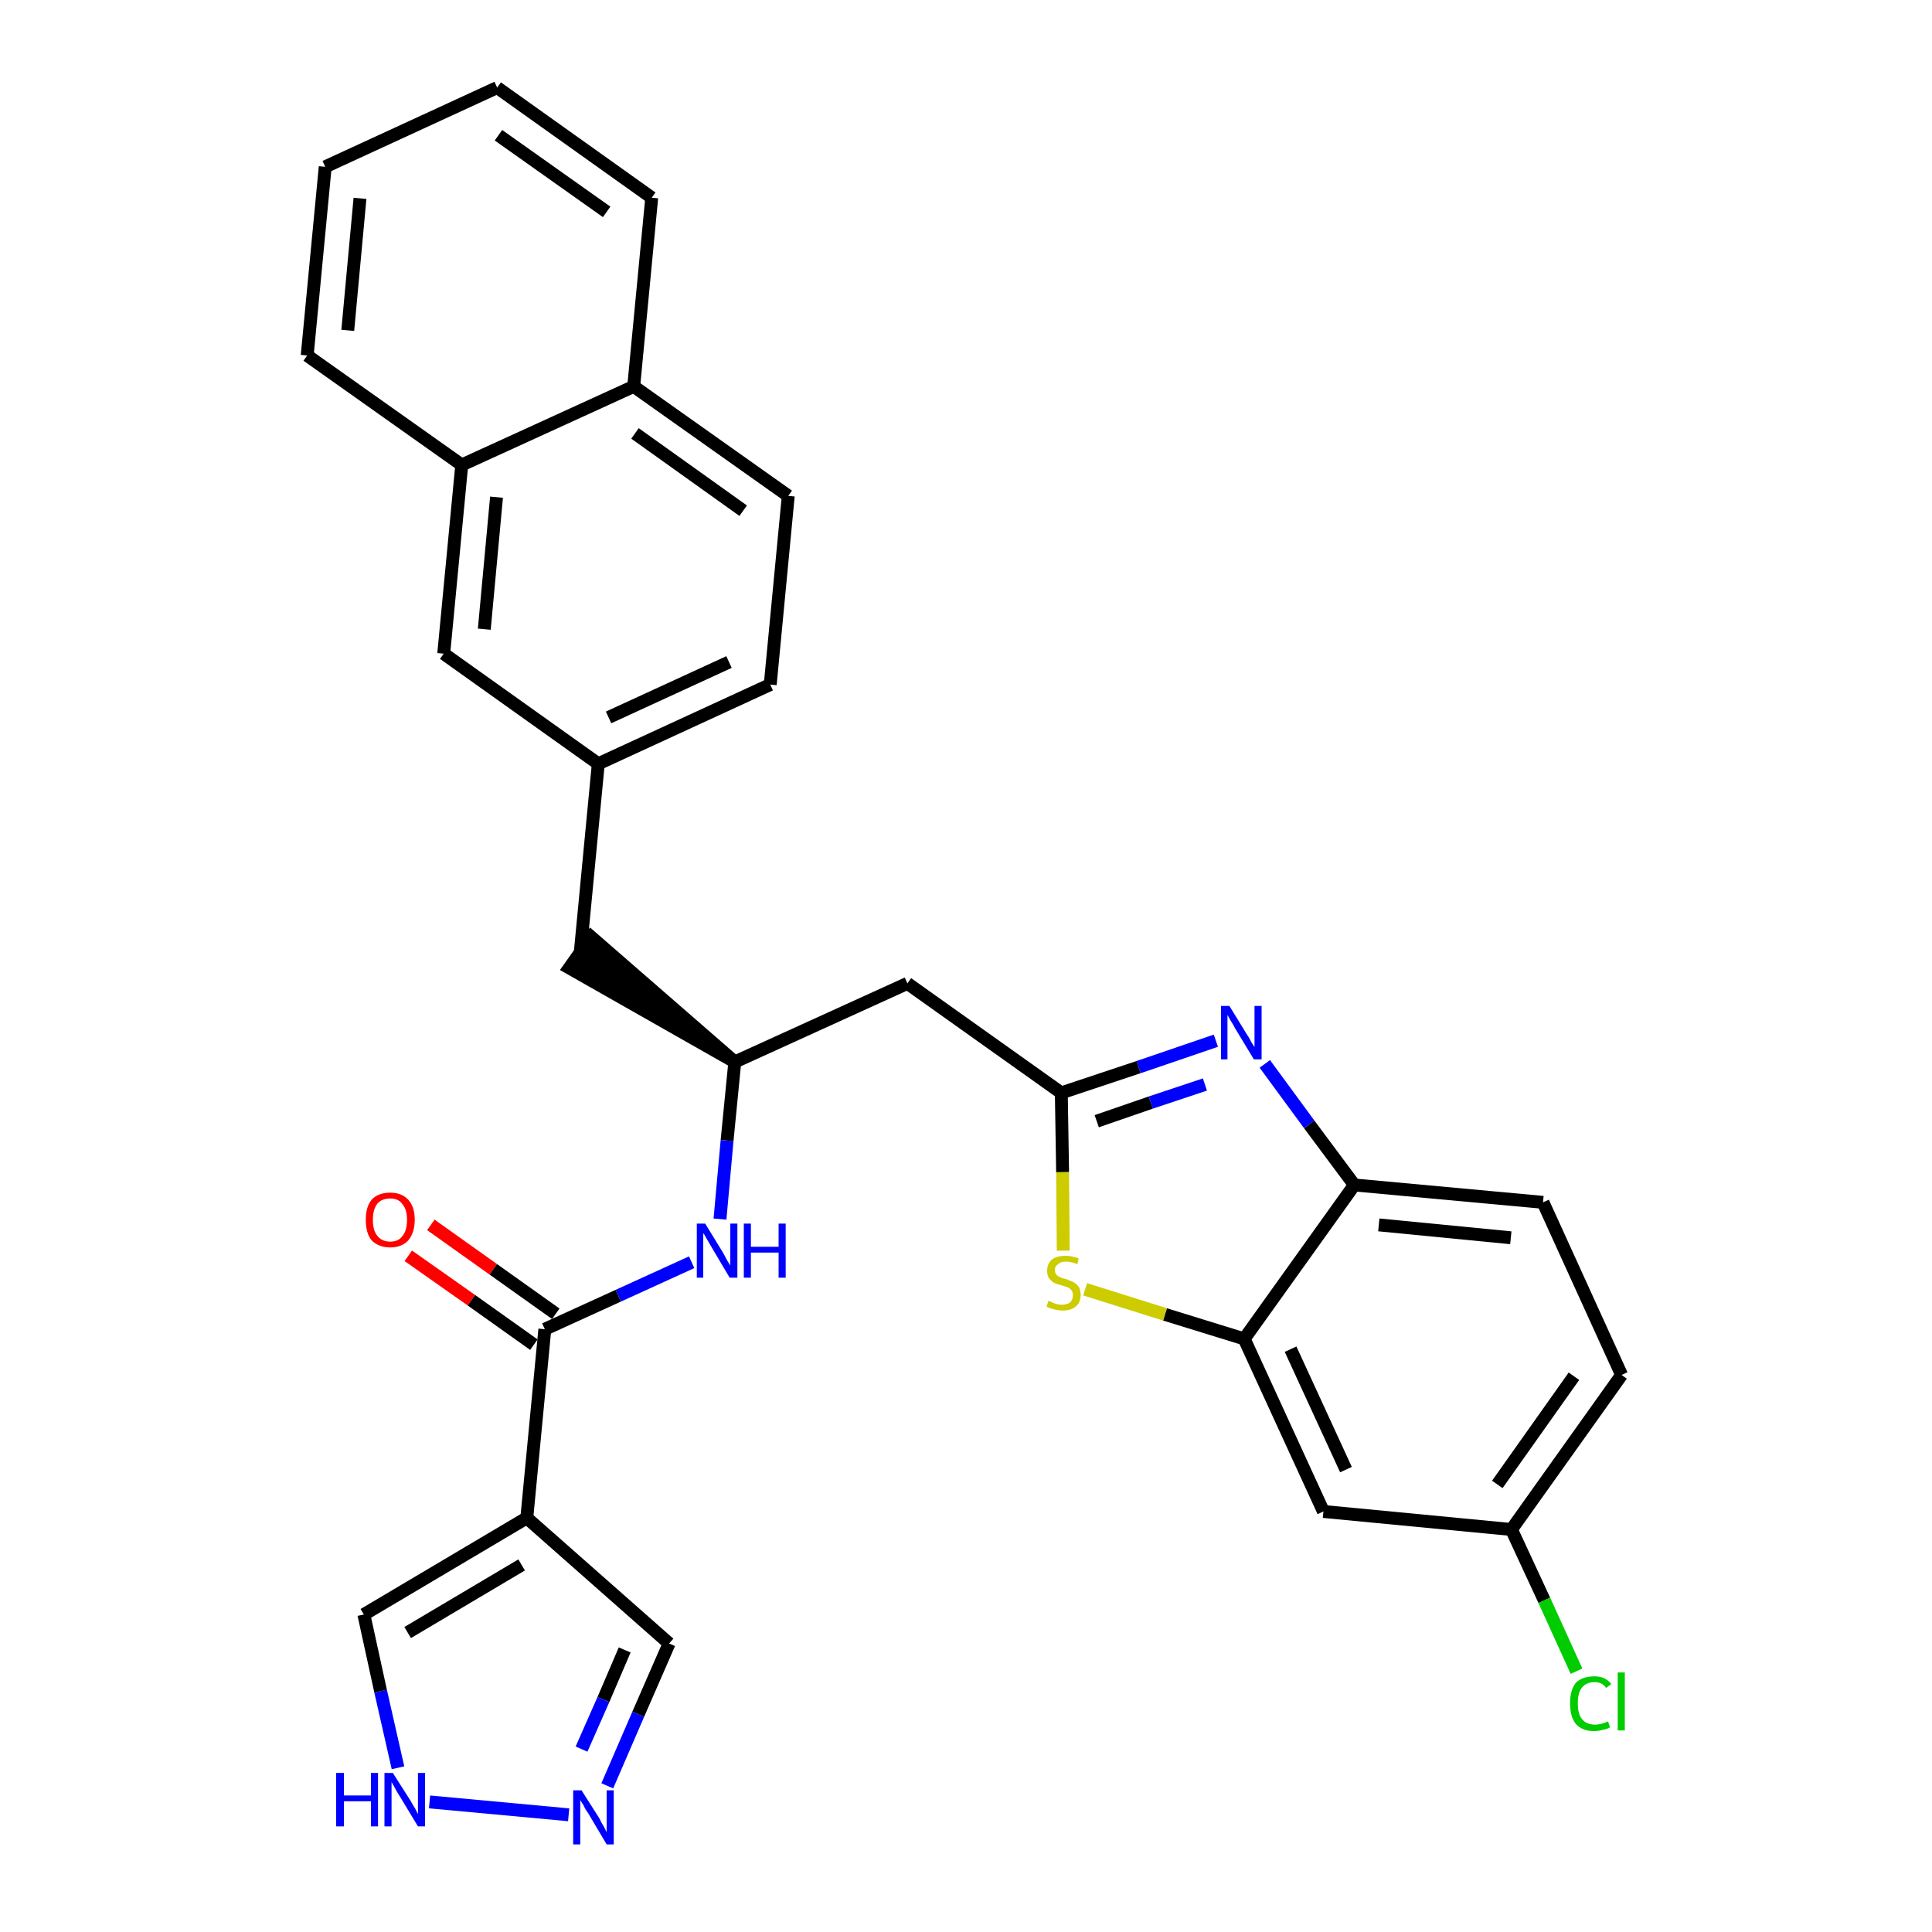 <?xml version='1.0' encoding='iso-8859-1'?>
<svg version='1.1' baseProfile='full'
              xmlns='http://www.w3.org/2000/svg'
                      xmlns:rdkit='http://www.rdkit.org/xml'
                      xmlns:xlink='http://www.w3.org/1999/xlink'
                  xml:space='preserve'
width='300px' height='300px' viewBox='0 0 300 300'>
<!-- END OF HEADER -->
<path class='bond-0 atom-0 atom-1' d='M 63.4,195.0 L 73.2,201.9' style='fill:none;fill-rule:evenodd;stroke:#FF0000;stroke-width:2.0px;stroke-linecap:butt;stroke-linejoin:miter;stroke-opacity:1' />
<path class='bond-0 atom-0 atom-1' d='M 73.2,201.9 L 82.9,208.8' style='fill:none;fill-rule:evenodd;stroke:#000000;stroke-width:2.0px;stroke-linecap:butt;stroke-linejoin:miter;stroke-opacity:1' />
<path class='bond-0 atom-0 atom-1' d='M 66.9,190.2 L 76.6,197.1' style='fill:none;fill-rule:evenodd;stroke:#FF0000;stroke-width:2.0px;stroke-linecap:butt;stroke-linejoin:miter;stroke-opacity:1' />
<path class='bond-0 atom-0 atom-1' d='M 76.6,197.1 L 86.3,204.0' style='fill:none;fill-rule:evenodd;stroke:#000000;stroke-width:2.0px;stroke-linecap:butt;stroke-linejoin:miter;stroke-opacity:1' />
<path class='bond-1 atom-1 atom-2' d='M 84.6,206.4 L 96.0,201.2' style='fill:none;fill-rule:evenodd;stroke:#000000;stroke-width:2.0px;stroke-linecap:butt;stroke-linejoin:miter;stroke-opacity:1' />
<path class='bond-1 atom-1 atom-2' d='M 96.0,201.2 L 107.4,196.0' style='fill:none;fill-rule:evenodd;stroke:#0000FF;stroke-width:2.0px;stroke-linecap:butt;stroke-linejoin:miter;stroke-opacity:1' />
<path class='bond-25 atom-1 atom-26' d='M 84.6,206.4 L 81.8,235.7' style='fill:none;fill-rule:evenodd;stroke:#000000;stroke-width:2.0px;stroke-linecap:butt;stroke-linejoin:miter;stroke-opacity:1' />
<path class='bond-2 atom-2 atom-3' d='M 111.8,189.3 L 112.9,177.1' style='fill:none;fill-rule:evenodd;stroke:#0000FF;stroke-width:2.0px;stroke-linecap:butt;stroke-linejoin:miter;stroke-opacity:1' />
<path class='bond-2 atom-2 atom-3' d='M 112.9,177.1 L 114.1,164.9' style='fill:none;fill-rule:evenodd;stroke:#000000;stroke-width:2.0px;stroke-linecap:butt;stroke-linejoin:miter;stroke-opacity:1' />
<path class='bond-3 atom-3 atom-4' d='M 114.1,164.9 L 91.8,145.5 L 88.4,150.3 Z' style='fill:#000000;fill-rule:evenodd;fill-opacity:1;stroke:#000000;stroke-width:2.0px;stroke-linecap:butt;stroke-linejoin:miter;stroke-opacity:1;' />
<path class='bond-14 atom-3 atom-15' d='M 114.1,164.9 L 140.9,152.7' style='fill:none;fill-rule:evenodd;stroke:#000000;stroke-width:2.0px;stroke-linecap:butt;stroke-linejoin:miter;stroke-opacity:1' />
<path class='bond-4 atom-4 atom-5' d='M 90.1,147.9 L 92.9,118.6' style='fill:none;fill-rule:evenodd;stroke:#000000;stroke-width:2.0px;stroke-linecap:butt;stroke-linejoin:miter;stroke-opacity:1' />
<path class='bond-5 atom-5 atom-6' d='M 92.9,118.6 L 119.6,106.3' style='fill:none;fill-rule:evenodd;stroke:#000000;stroke-width:2.0px;stroke-linecap:butt;stroke-linejoin:miter;stroke-opacity:1' />
<path class='bond-5 atom-5 atom-6' d='M 94.5,111.4 L 113.2,102.8' style='fill:none;fill-rule:evenodd;stroke:#000000;stroke-width:2.0px;stroke-linecap:butt;stroke-linejoin:miter;stroke-opacity:1' />
<path class='bond-30 atom-14 atom-5' d='M 68.9,101.5 L 92.9,118.6' style='fill:none;fill-rule:evenodd;stroke:#000000;stroke-width:2.0px;stroke-linecap:butt;stroke-linejoin:miter;stroke-opacity:1' />
<path class='bond-6 atom-6 atom-7' d='M 119.6,106.3 L 122.4,77.0' style='fill:none;fill-rule:evenodd;stroke:#000000;stroke-width:2.0px;stroke-linecap:butt;stroke-linejoin:miter;stroke-opacity:1' />
<path class='bond-7 atom-7 atom-8' d='M 122.4,77.0 L 98.4,60.0' style='fill:none;fill-rule:evenodd;stroke:#000000;stroke-width:2.0px;stroke-linecap:butt;stroke-linejoin:miter;stroke-opacity:1' />
<path class='bond-7 atom-7 atom-8' d='M 115.4,79.3 L 98.6,67.3' style='fill:none;fill-rule:evenodd;stroke:#000000;stroke-width:2.0px;stroke-linecap:butt;stroke-linejoin:miter;stroke-opacity:1' />
<path class='bond-8 atom-8 atom-9' d='M 98.4,60.0 L 101.2,30.7' style='fill:none;fill-rule:evenodd;stroke:#000000;stroke-width:2.0px;stroke-linecap:butt;stroke-linejoin:miter;stroke-opacity:1' />
<path class='bond-33 atom-13 atom-8' d='M 71.7,72.2 L 98.4,60.0' style='fill:none;fill-rule:evenodd;stroke:#000000;stroke-width:2.0px;stroke-linecap:butt;stroke-linejoin:miter;stroke-opacity:1' />
<path class='bond-9 atom-9 atom-10' d='M 101.2,30.7 L 77.2,13.6' style='fill:none;fill-rule:evenodd;stroke:#000000;stroke-width:2.0px;stroke-linecap:butt;stroke-linejoin:miter;stroke-opacity:1' />
<path class='bond-9 atom-9 atom-10' d='M 94.2,32.9 L 77.4,21.0' style='fill:none;fill-rule:evenodd;stroke:#000000;stroke-width:2.0px;stroke-linecap:butt;stroke-linejoin:miter;stroke-opacity:1' />
<path class='bond-10 atom-10 atom-11' d='M 77.2,13.6 L 50.5,25.9' style='fill:none;fill-rule:evenodd;stroke:#000000;stroke-width:2.0px;stroke-linecap:butt;stroke-linejoin:miter;stroke-opacity:1' />
<path class='bond-11 atom-11 atom-12' d='M 50.5,25.9 L 47.7,55.2' style='fill:none;fill-rule:evenodd;stroke:#000000;stroke-width:2.0px;stroke-linecap:butt;stroke-linejoin:miter;stroke-opacity:1' />
<path class='bond-11 atom-11 atom-12' d='M 55.9,30.8 L 54.0,51.3' style='fill:none;fill-rule:evenodd;stroke:#000000;stroke-width:2.0px;stroke-linecap:butt;stroke-linejoin:miter;stroke-opacity:1' />
<path class='bond-12 atom-12 atom-13' d='M 47.7,55.2 L 71.7,72.2' style='fill:none;fill-rule:evenodd;stroke:#000000;stroke-width:2.0px;stroke-linecap:butt;stroke-linejoin:miter;stroke-opacity:1' />
<path class='bond-13 atom-13 atom-14' d='M 71.7,72.2 L 68.9,101.5' style='fill:none;fill-rule:evenodd;stroke:#000000;stroke-width:2.0px;stroke-linecap:butt;stroke-linejoin:miter;stroke-opacity:1' />
<path class='bond-13 atom-13 atom-14' d='M 77.1,77.2 L 75.2,97.7' style='fill:none;fill-rule:evenodd;stroke:#000000;stroke-width:2.0px;stroke-linecap:butt;stroke-linejoin:miter;stroke-opacity:1' />
<path class='bond-15 atom-15 atom-16' d='M 140.9,152.7 L 164.8,169.7' style='fill:none;fill-rule:evenodd;stroke:#000000;stroke-width:2.0px;stroke-linecap:butt;stroke-linejoin:miter;stroke-opacity:1' />
<path class='bond-16 atom-16 atom-17' d='M 164.8,169.7 L 176.8,165.7' style='fill:none;fill-rule:evenodd;stroke:#000000;stroke-width:2.0px;stroke-linecap:butt;stroke-linejoin:miter;stroke-opacity:1' />
<path class='bond-16 atom-16 atom-17' d='M 176.8,165.7 L 188.8,161.6' style='fill:none;fill-rule:evenodd;stroke:#0000FF;stroke-width:2.0px;stroke-linecap:butt;stroke-linejoin:miter;stroke-opacity:1' />
<path class='bond-16 atom-16 atom-17' d='M 170.3,174.1 L 178.7,171.2' style='fill:none;fill-rule:evenodd;stroke:#000000;stroke-width:2.0px;stroke-linecap:butt;stroke-linejoin:miter;stroke-opacity:1' />
<path class='bond-16 atom-16 atom-17' d='M 178.7,171.2 L 187.1,168.4' style='fill:none;fill-rule:evenodd;stroke:#0000FF;stroke-width:2.0px;stroke-linecap:butt;stroke-linejoin:miter;stroke-opacity:1' />
<path class='bond-31 atom-25 atom-16' d='M 165.1,194.2 L 165.0,182.0' style='fill:none;fill-rule:evenodd;stroke:#CCCC00;stroke-width:2.0px;stroke-linecap:butt;stroke-linejoin:miter;stroke-opacity:1' />
<path class='bond-31 atom-25 atom-16' d='M 165.0,182.0 L 164.8,169.7' style='fill:none;fill-rule:evenodd;stroke:#000000;stroke-width:2.0px;stroke-linecap:butt;stroke-linejoin:miter;stroke-opacity:1' />
<path class='bond-17 atom-17 atom-18' d='M 196.4,165.2 L 203.3,174.6' style='fill:none;fill-rule:evenodd;stroke:#0000FF;stroke-width:2.0px;stroke-linecap:butt;stroke-linejoin:miter;stroke-opacity:1' />
<path class='bond-17 atom-17 atom-18' d='M 203.3,174.6 L 210.3,184.0' style='fill:none;fill-rule:evenodd;stroke:#000000;stroke-width:2.0px;stroke-linecap:butt;stroke-linejoin:miter;stroke-opacity:1' />
<path class='bond-18 atom-18 atom-19' d='M 210.3,184.0 L 239.6,186.7' style='fill:none;fill-rule:evenodd;stroke:#000000;stroke-width:2.0px;stroke-linecap:butt;stroke-linejoin:miter;stroke-opacity:1' />
<path class='bond-18 atom-18 atom-19' d='M 214.1,190.2 L 234.6,192.2' style='fill:none;fill-rule:evenodd;stroke:#000000;stroke-width:2.0px;stroke-linecap:butt;stroke-linejoin:miter;stroke-opacity:1' />
<path class='bond-34 atom-24 atom-18' d='M 193.2,207.9 L 210.3,184.0' style='fill:none;fill-rule:evenodd;stroke:#000000;stroke-width:2.0px;stroke-linecap:butt;stroke-linejoin:miter;stroke-opacity:1' />
<path class='bond-19 atom-19 atom-20' d='M 239.6,186.7 L 251.8,213.5' style='fill:none;fill-rule:evenodd;stroke:#000000;stroke-width:2.0px;stroke-linecap:butt;stroke-linejoin:miter;stroke-opacity:1' />
<path class='bond-20 atom-20 atom-21' d='M 251.8,213.5 L 234.7,237.5' style='fill:none;fill-rule:evenodd;stroke:#000000;stroke-width:2.0px;stroke-linecap:butt;stroke-linejoin:miter;stroke-opacity:1' />
<path class='bond-20 atom-20 atom-21' d='M 244.4,213.7 L 232.5,230.5' style='fill:none;fill-rule:evenodd;stroke:#000000;stroke-width:2.0px;stroke-linecap:butt;stroke-linejoin:miter;stroke-opacity:1' />
<path class='bond-21 atom-21 atom-22' d='M 234.7,237.5 L 239.8,248.5' style='fill:none;fill-rule:evenodd;stroke:#000000;stroke-width:2.0px;stroke-linecap:butt;stroke-linejoin:miter;stroke-opacity:1' />
<path class='bond-21 atom-21 atom-22' d='M 239.8,248.5 L 244.8,259.5' style='fill:none;fill-rule:evenodd;stroke:#00CC00;stroke-width:2.0px;stroke-linecap:butt;stroke-linejoin:miter;stroke-opacity:1' />
<path class='bond-22 atom-21 atom-23' d='M 234.7,237.5 L 205.5,234.7' style='fill:none;fill-rule:evenodd;stroke:#000000;stroke-width:2.0px;stroke-linecap:butt;stroke-linejoin:miter;stroke-opacity:1' />
<path class='bond-23 atom-23 atom-24' d='M 205.5,234.7 L 193.2,207.9' style='fill:none;fill-rule:evenodd;stroke:#000000;stroke-width:2.0px;stroke-linecap:butt;stroke-linejoin:miter;stroke-opacity:1' />
<path class='bond-23 atom-23 atom-24' d='M 209.0,228.2 L 200.4,209.5' style='fill:none;fill-rule:evenodd;stroke:#000000;stroke-width:2.0px;stroke-linecap:butt;stroke-linejoin:miter;stroke-opacity:1' />
<path class='bond-24 atom-24 atom-25' d='M 193.2,207.9 L 180.9,204.1' style='fill:none;fill-rule:evenodd;stroke:#000000;stroke-width:2.0px;stroke-linecap:butt;stroke-linejoin:miter;stroke-opacity:1' />
<path class='bond-24 atom-24 atom-25' d='M 180.9,204.1 L 168.5,200.2' style='fill:none;fill-rule:evenodd;stroke:#CCCC00;stroke-width:2.0px;stroke-linecap:butt;stroke-linejoin:miter;stroke-opacity:1' />
<path class='bond-26 atom-26 atom-27' d='M 81.8,235.7 L 103.9,255.2' style='fill:none;fill-rule:evenodd;stroke:#000000;stroke-width:2.0px;stroke-linecap:butt;stroke-linejoin:miter;stroke-opacity:1' />
<path class='bond-32 atom-30 atom-26' d='M 56.5,250.7 L 81.8,235.7' style='fill:none;fill-rule:evenodd;stroke:#000000;stroke-width:2.0px;stroke-linecap:butt;stroke-linejoin:miter;stroke-opacity:1' />
<path class='bond-32 atom-30 atom-26' d='M 63.3,253.5 L 81.0,243.0' style='fill:none;fill-rule:evenodd;stroke:#000000;stroke-width:2.0px;stroke-linecap:butt;stroke-linejoin:miter;stroke-opacity:1' />
<path class='bond-27 atom-27 atom-28' d='M 103.9,255.2 L 99.1,266.2' style='fill:none;fill-rule:evenodd;stroke:#000000;stroke-width:2.0px;stroke-linecap:butt;stroke-linejoin:miter;stroke-opacity:1' />
<path class='bond-27 atom-27 atom-28' d='M 99.1,266.2 L 94.3,277.3' style='fill:none;fill-rule:evenodd;stroke:#0000FF;stroke-width:2.0px;stroke-linecap:butt;stroke-linejoin:miter;stroke-opacity:1' />
<path class='bond-27 atom-27 atom-28' d='M 97.0,256.2 L 93.7,263.9' style='fill:none;fill-rule:evenodd;stroke:#000000;stroke-width:2.0px;stroke-linecap:butt;stroke-linejoin:miter;stroke-opacity:1' />
<path class='bond-27 atom-27 atom-28' d='M 93.7,263.9 L 90.3,271.6' style='fill:none;fill-rule:evenodd;stroke:#0000FF;stroke-width:2.0px;stroke-linecap:butt;stroke-linejoin:miter;stroke-opacity:1' />
<path class='bond-28 atom-28 atom-29' d='M 88.3,281.8 L 66.7,279.8' style='fill:none;fill-rule:evenodd;stroke:#0000FF;stroke-width:2.0px;stroke-linecap:butt;stroke-linejoin:miter;stroke-opacity:1' />
<path class='bond-29 atom-29 atom-30' d='M 61.8,274.5 L 59.1,262.6' style='fill:none;fill-rule:evenodd;stroke:#0000FF;stroke-width:2.0px;stroke-linecap:butt;stroke-linejoin:miter;stroke-opacity:1' />
<path class='bond-29 atom-29 atom-30' d='M 59.1,262.6 L 56.5,250.7' style='fill:none;fill-rule:evenodd;stroke:#000000;stroke-width:2.0px;stroke-linecap:butt;stroke-linejoin:miter;stroke-opacity:1' />
<path  class='atom-0' d='M 56.8 189.4
Q 56.8 187.4, 57.7 186.3
Q 58.7 185.2, 60.6 185.2
Q 62.4 185.2, 63.4 186.3
Q 64.4 187.4, 64.4 189.4
Q 64.4 191.4, 63.4 192.6
Q 62.4 193.7, 60.6 193.7
Q 58.8 193.7, 57.7 192.6
Q 56.8 191.5, 56.8 189.4
M 60.6 192.8
Q 61.9 192.8, 62.5 191.9
Q 63.2 191.1, 63.2 189.4
Q 63.2 187.8, 62.5 187.0
Q 61.9 186.1, 60.6 186.1
Q 59.3 186.1, 58.6 186.9
Q 57.9 187.8, 57.9 189.4
Q 57.9 191.1, 58.6 191.9
Q 59.3 192.8, 60.6 192.8
' fill='#FF0000'/>
<path  class='atom-2' d='M 109.5 190.0
L 112.2 194.4
Q 112.5 194.9, 112.9 195.7
Q 113.4 196.5, 113.4 196.5
L 113.4 190.0
L 114.5 190.0
L 114.5 198.4
L 113.3 198.4
L 110.4 193.5
Q 110.1 193.0, 109.7 192.3
Q 109.4 191.7, 109.2 191.5
L 109.2 198.4
L 108.2 198.4
L 108.2 190.0
L 109.5 190.0
' fill='#0000FF'/>
<path  class='atom-2' d='M 115.5 190.0
L 116.6 190.0
L 116.6 193.6
L 120.9 193.6
L 120.9 190.0
L 122.0 190.0
L 122.0 198.4
L 120.9 198.4
L 120.9 194.5
L 116.6 194.5
L 116.6 198.4
L 115.5 198.4
L 115.5 190.0
' fill='#0000FF'/>
<path  class='atom-17' d='M 190.9 156.2
L 193.6 160.6
Q 193.9 161.0, 194.3 161.8
Q 194.8 162.6, 194.8 162.6
L 194.8 156.2
L 195.9 156.2
L 195.9 164.5
L 194.7 164.5
L 191.8 159.7
Q 191.5 159.1, 191.1 158.5
Q 190.7 157.8, 190.6 157.6
L 190.6 164.5
L 189.6 164.5
L 189.6 156.2
L 190.9 156.2
' fill='#0000FF'/>
<path  class='atom-22' d='M 243.8 264.5
Q 243.8 262.4, 244.7 261.3
Q 245.7 260.3, 247.6 260.3
Q 249.3 260.3, 250.2 261.5
L 249.4 262.1
Q 248.8 261.2, 247.6 261.2
Q 246.3 261.2, 245.6 262.1
Q 245.0 262.9, 245.0 264.5
Q 245.0 266.2, 245.7 267.0
Q 246.4 267.8, 247.7 267.8
Q 248.6 267.8, 249.7 267.3
L 250.0 268.2
Q 249.6 268.5, 248.9 268.6
Q 248.3 268.8, 247.5 268.8
Q 245.7 268.8, 244.7 267.7
Q 243.8 266.6, 243.8 264.5
' fill='#00CC00'/>
<path  class='atom-22' d='M 251.2 259.7
L 252.3 259.7
L 252.3 268.7
L 251.2 268.7
L 251.2 259.7
' fill='#00CC00'/>
<path  class='atom-25' d='M 162.8 202.0
Q 162.9 202.0, 163.3 202.2
Q 163.7 202.4, 164.1 202.5
Q 164.5 202.6, 164.9 202.6
Q 165.7 202.6, 166.2 202.2
Q 166.6 201.8, 166.6 201.1
Q 166.6 200.7, 166.4 200.4
Q 166.2 200.1, 165.8 199.9
Q 165.5 199.8, 164.9 199.6
Q 164.1 199.4, 163.7 199.2
Q 163.3 199.0, 162.9 198.5
Q 162.6 198.1, 162.6 197.3
Q 162.6 196.3, 163.3 195.6
Q 164.1 195.0, 165.5 195.0
Q 166.4 195.0, 167.5 195.4
L 167.3 196.3
Q 166.3 195.9, 165.5 195.9
Q 164.7 195.9, 164.3 196.3
Q 163.8 196.6, 163.8 197.2
Q 163.8 197.6, 164.0 197.9
Q 164.3 198.2, 164.6 198.3
Q 164.9 198.5, 165.5 198.6
Q 166.3 198.9, 166.7 199.1
Q 167.2 199.4, 167.5 199.8
Q 167.8 200.3, 167.8 201.1
Q 167.8 202.3, 167.0 202.9
Q 166.3 203.5, 165.0 203.5
Q 164.2 203.5, 163.7 203.3
Q 163.1 203.2, 162.5 202.9
L 162.8 202.0
' fill='#CCCC00'/>
<path  class='atom-28' d='M 90.3 278.0
L 93.1 282.4
Q 93.3 282.9, 93.8 283.7
Q 94.2 284.5, 94.2 284.5
L 94.2 278.0
L 95.3 278.0
L 95.3 286.4
L 94.2 286.4
L 91.3 281.5
Q 90.9 281.0, 90.6 280.3
Q 90.2 279.7, 90.1 279.5
L 90.1 286.4
L 89.0 286.4
L 89.0 278.0
L 90.3 278.0
' fill='#0000FF'/>
<path  class='atom-29' d='M 52.2 275.3
L 53.4 275.3
L 53.4 278.8
L 57.6 278.8
L 57.6 275.3
L 58.7 275.3
L 58.7 283.6
L 57.6 283.6
L 57.6 279.7
L 53.4 279.7
L 53.4 283.6
L 52.2 283.6
L 52.2 275.3
' fill='#0000FF'/>
<path  class='atom-29' d='M 61.0 275.3
L 63.8 279.7
Q 64.0 280.1, 64.5 280.9
Q 64.9 281.7, 64.9 281.7
L 64.9 275.3
L 66.0 275.3
L 66.0 283.6
L 64.9 283.6
L 62.0 278.8
Q 61.6 278.2, 61.3 277.6
Q 60.9 276.9, 60.8 276.7
L 60.8 283.6
L 59.7 283.6
L 59.7 275.3
L 61.0 275.3
' fill='#0000FF'/>
</svg>

